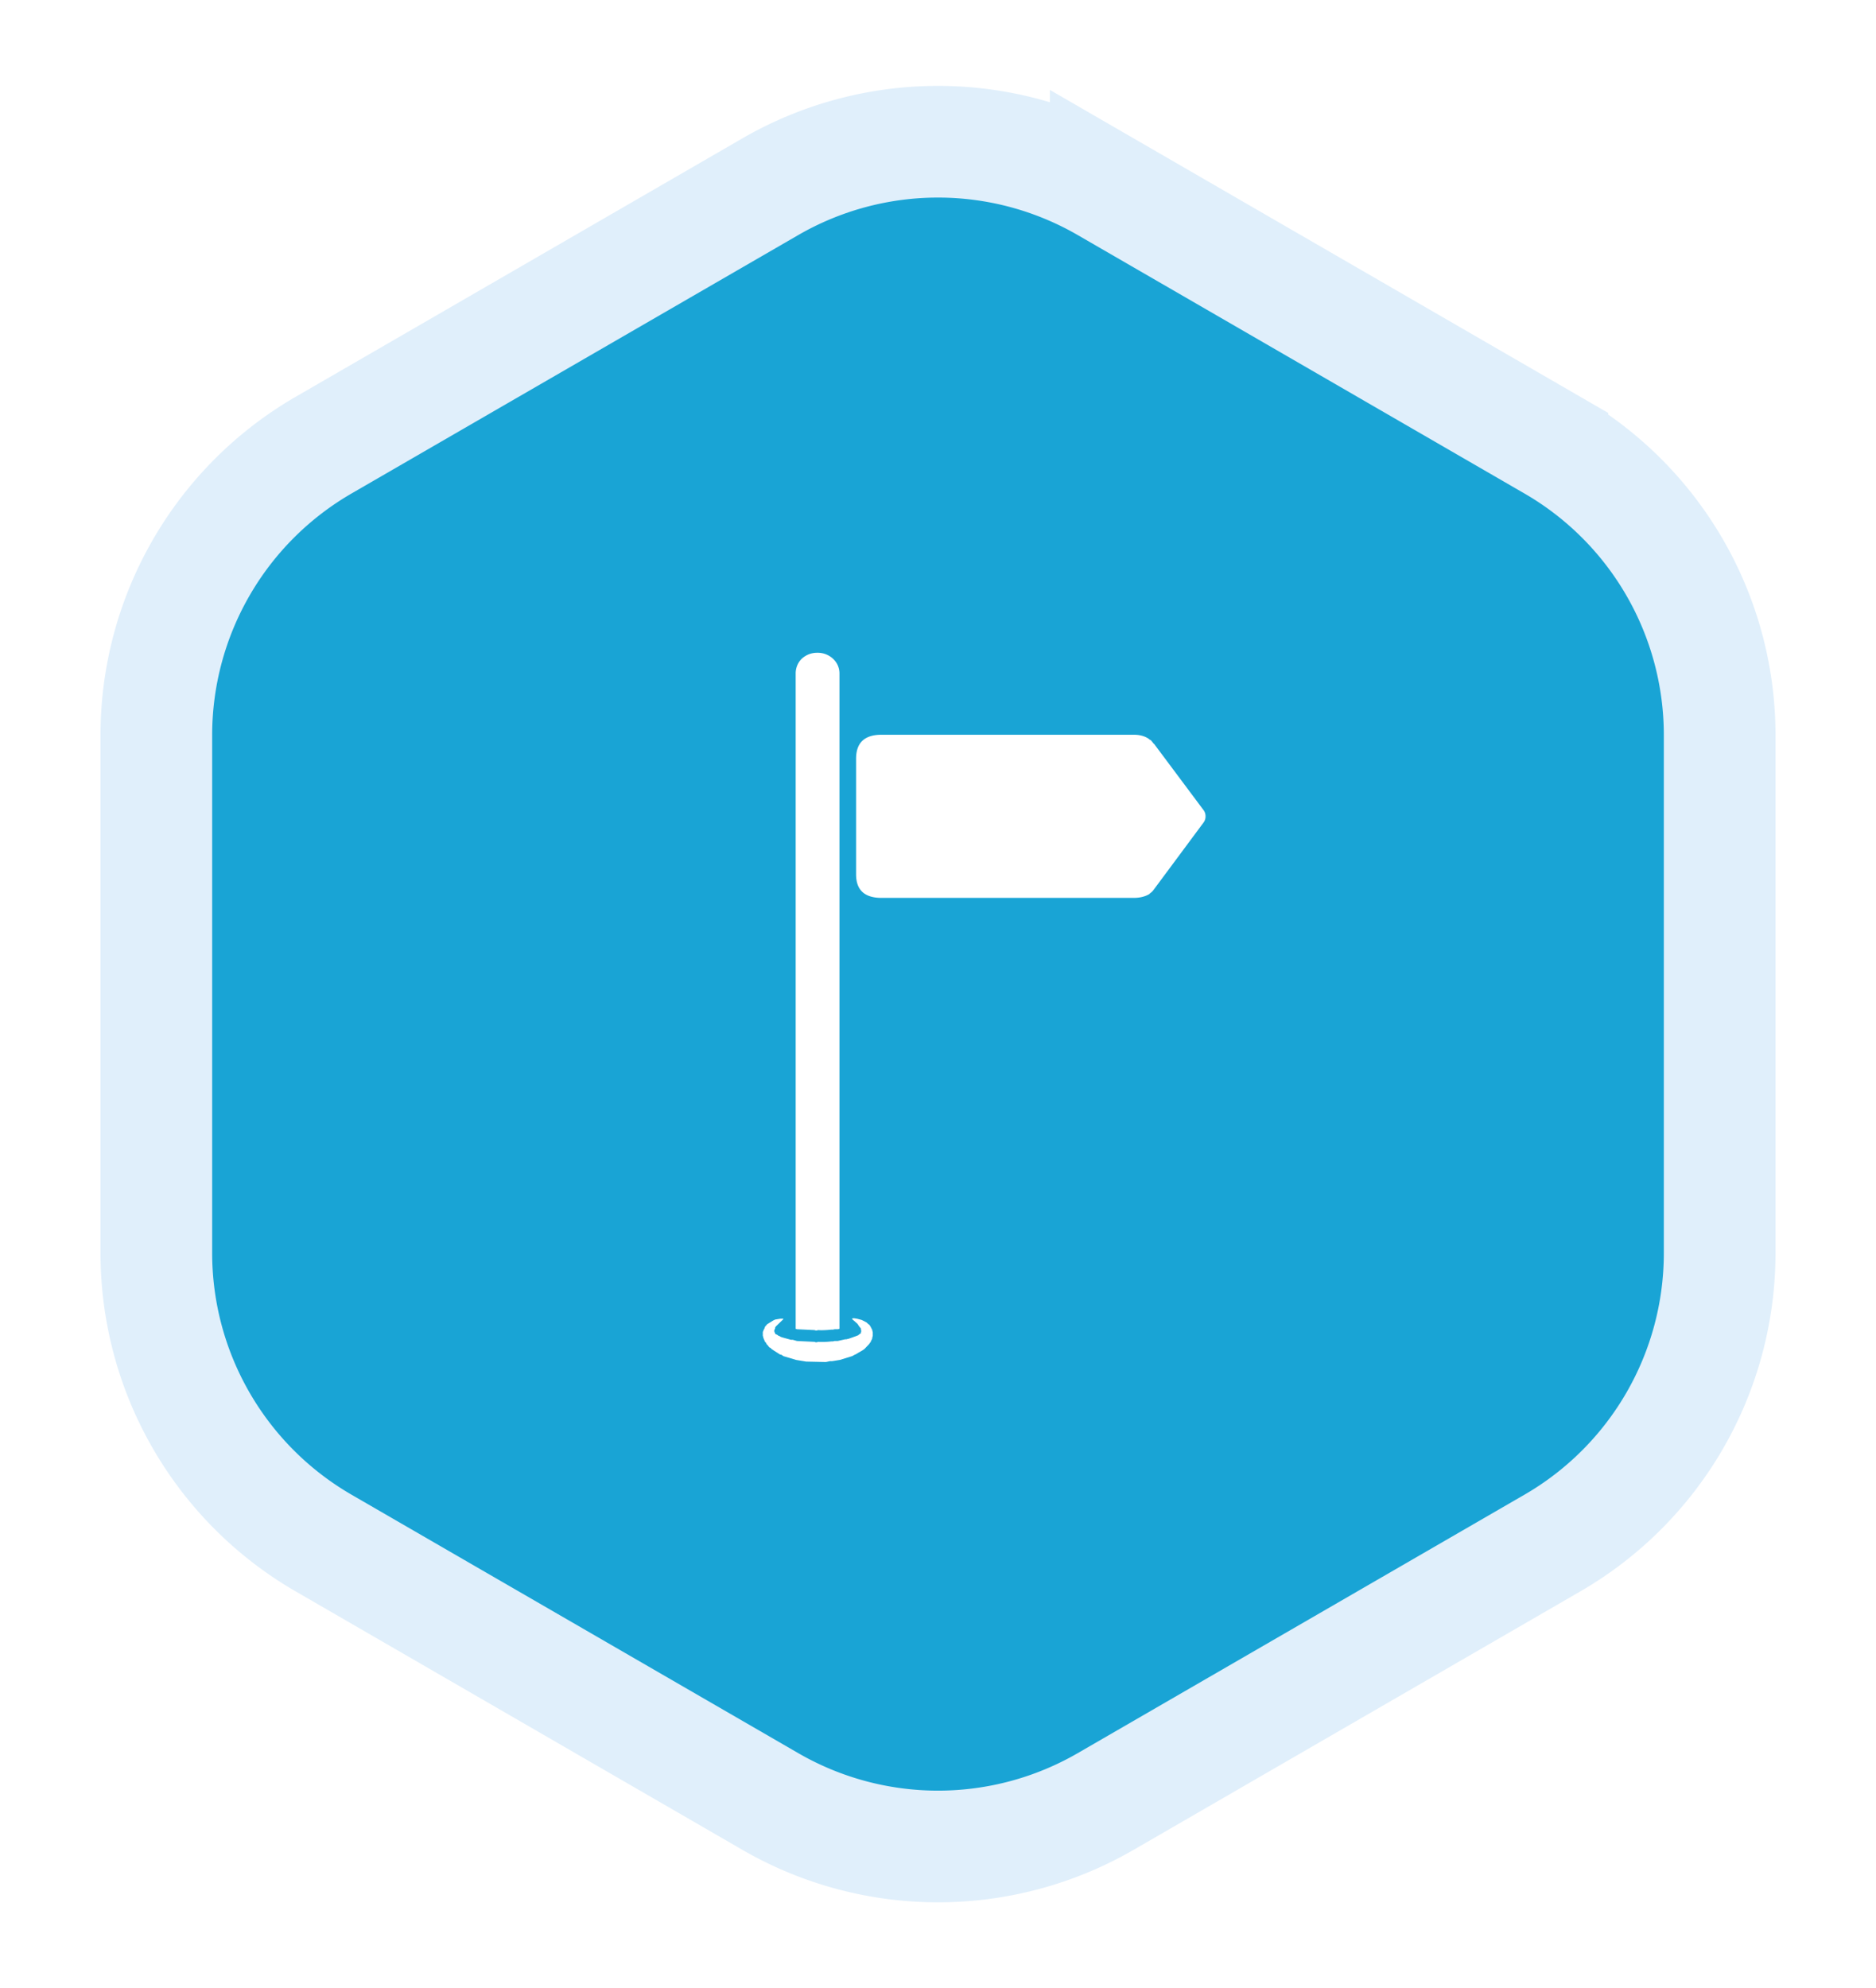 <svg xmlns="http://www.w3.org/2000/svg" xmlns:xlink="http://www.w3.org/1999/xlink" width="84" height="89"><defs><filter id="a" width="124.3%" height="121.5%" x="-12.1%" y="-10.8%" filterUnits="objectBoundingBox"><feMorphology in="SourceAlpha" operator="dilate" radius="2.5" result="shadowSpreadOuter1"/><feOffset in="shadowSpreadOuter1" result="shadowOffsetOuter1"/><feGaussianBlur in="shadowOffsetOuter1" result="shadowBlurOuter1" stdDeviation="2"/><feComposite in="shadowBlurOuter1" in2="SourceAlpha" operator="out" result="shadowBlurOuter1"/><feColorMatrix in="shadowBlurOuter1" values="0 0 0 0 0.489 0 0 0 0 0.489 0 0 0 0 0.489 0 0 0 0.5 0"/></filter><path id="b" d="M42.51 2.36l20 11.57A15 15 0 0170 26.912v23.189a15 15 0 01-7.49 12.984l-20 11.57a15 15 0 01-15.02 0l-20-11.57A15 15 0 010 50.102V26.913A15 15 0 017.49 13.93l20-11.569a15 15 0 0115.02 0z"/></defs><g fill="none" fill-rule="evenodd"><g transform="translate(7 6)"><use fill="#000" filter="url(#a)" xlink:href="#b"/><use fill="#19A4D5" stroke="#E0EFFB" stroke-width="5" xlink:href="#b"/></g><path fill="#FFF" fill-rule="nonzero" d="M35.49 59.984h-.078L35 59.87l-.04-.02h-.019l-.039-.037h-.04l-.038-.038-.118-.056v-.038l-.02-.018v-.038h-.02v-.038l.02-.075.02-.019v-.056l.04-.057.313-.301.02-.038h-.138l-.235.038-.079.038-.274.17-.098.112-.04.113-.019.019-.02.056v.02l-.02.018v.188l.02.038v.037l.079.189.04.037.038.076.04.037.058.076.04.037h.02l.078.075.039.02.02.018.294.188.078.02.078.056.57.17.45.074.882.02.177-.038h.098l.353-.057.549-.17.137-.075h.02l.02-.018.293-.17.079-.056.216-.226.02-.038.038-.038.02-.056.04-.075.019-.057v-.037l.02-.057v-.17l-.02-.056v-.037l-.098-.189-.02-.018-.02-.038-.039-.019-.078-.075-.216-.113-.215-.057-.118-.018h-.079l-.02.018v.02l.236.206.04.057.019.037.02.02.039.056.039.037v.038l.02.113h-.02v.075h-.02l-.098.075-.02.02h-.019l-.04.018-.313.113h-.02l-.019.019h-.04l-.058.019h-.059l-.333.075h-.137l-.079.019h-.078a3.313 3.313 0 01-.589.019.173.173 0 01-.156 0l-.785-.038-.196-.056zm1.804-30.495a.996.996 0 00-.686-.263h-.02c-.248 0-.47.081-.666.245l-.04.037a.93.93 0 00-.255.64v29.346l.06.019.784.038a.173.173 0 00.156 0c.144.012.34.006.589-.02h.078l.079-.018h.137l.078-.019V30.148a.886.886 0 00-.294-.659zm14.177 3.615c-.183-.139-.419-.208-.706-.208H39.47c-.759 0-1.138.358-1.138 1.073v5.177c0 .703.38 1.054 1.138 1.054h11.294c.287 0 .53-.063.725-.188h-.02a.687.687 0 00.197-.188l2.235-3.012a.45.45 0 00.078-.264.45.45 0 00-.078-.263l-2.235-2.993v.019a1.244 1.244 0 00-.157-.189h-.04v-.018z"/></g></svg>